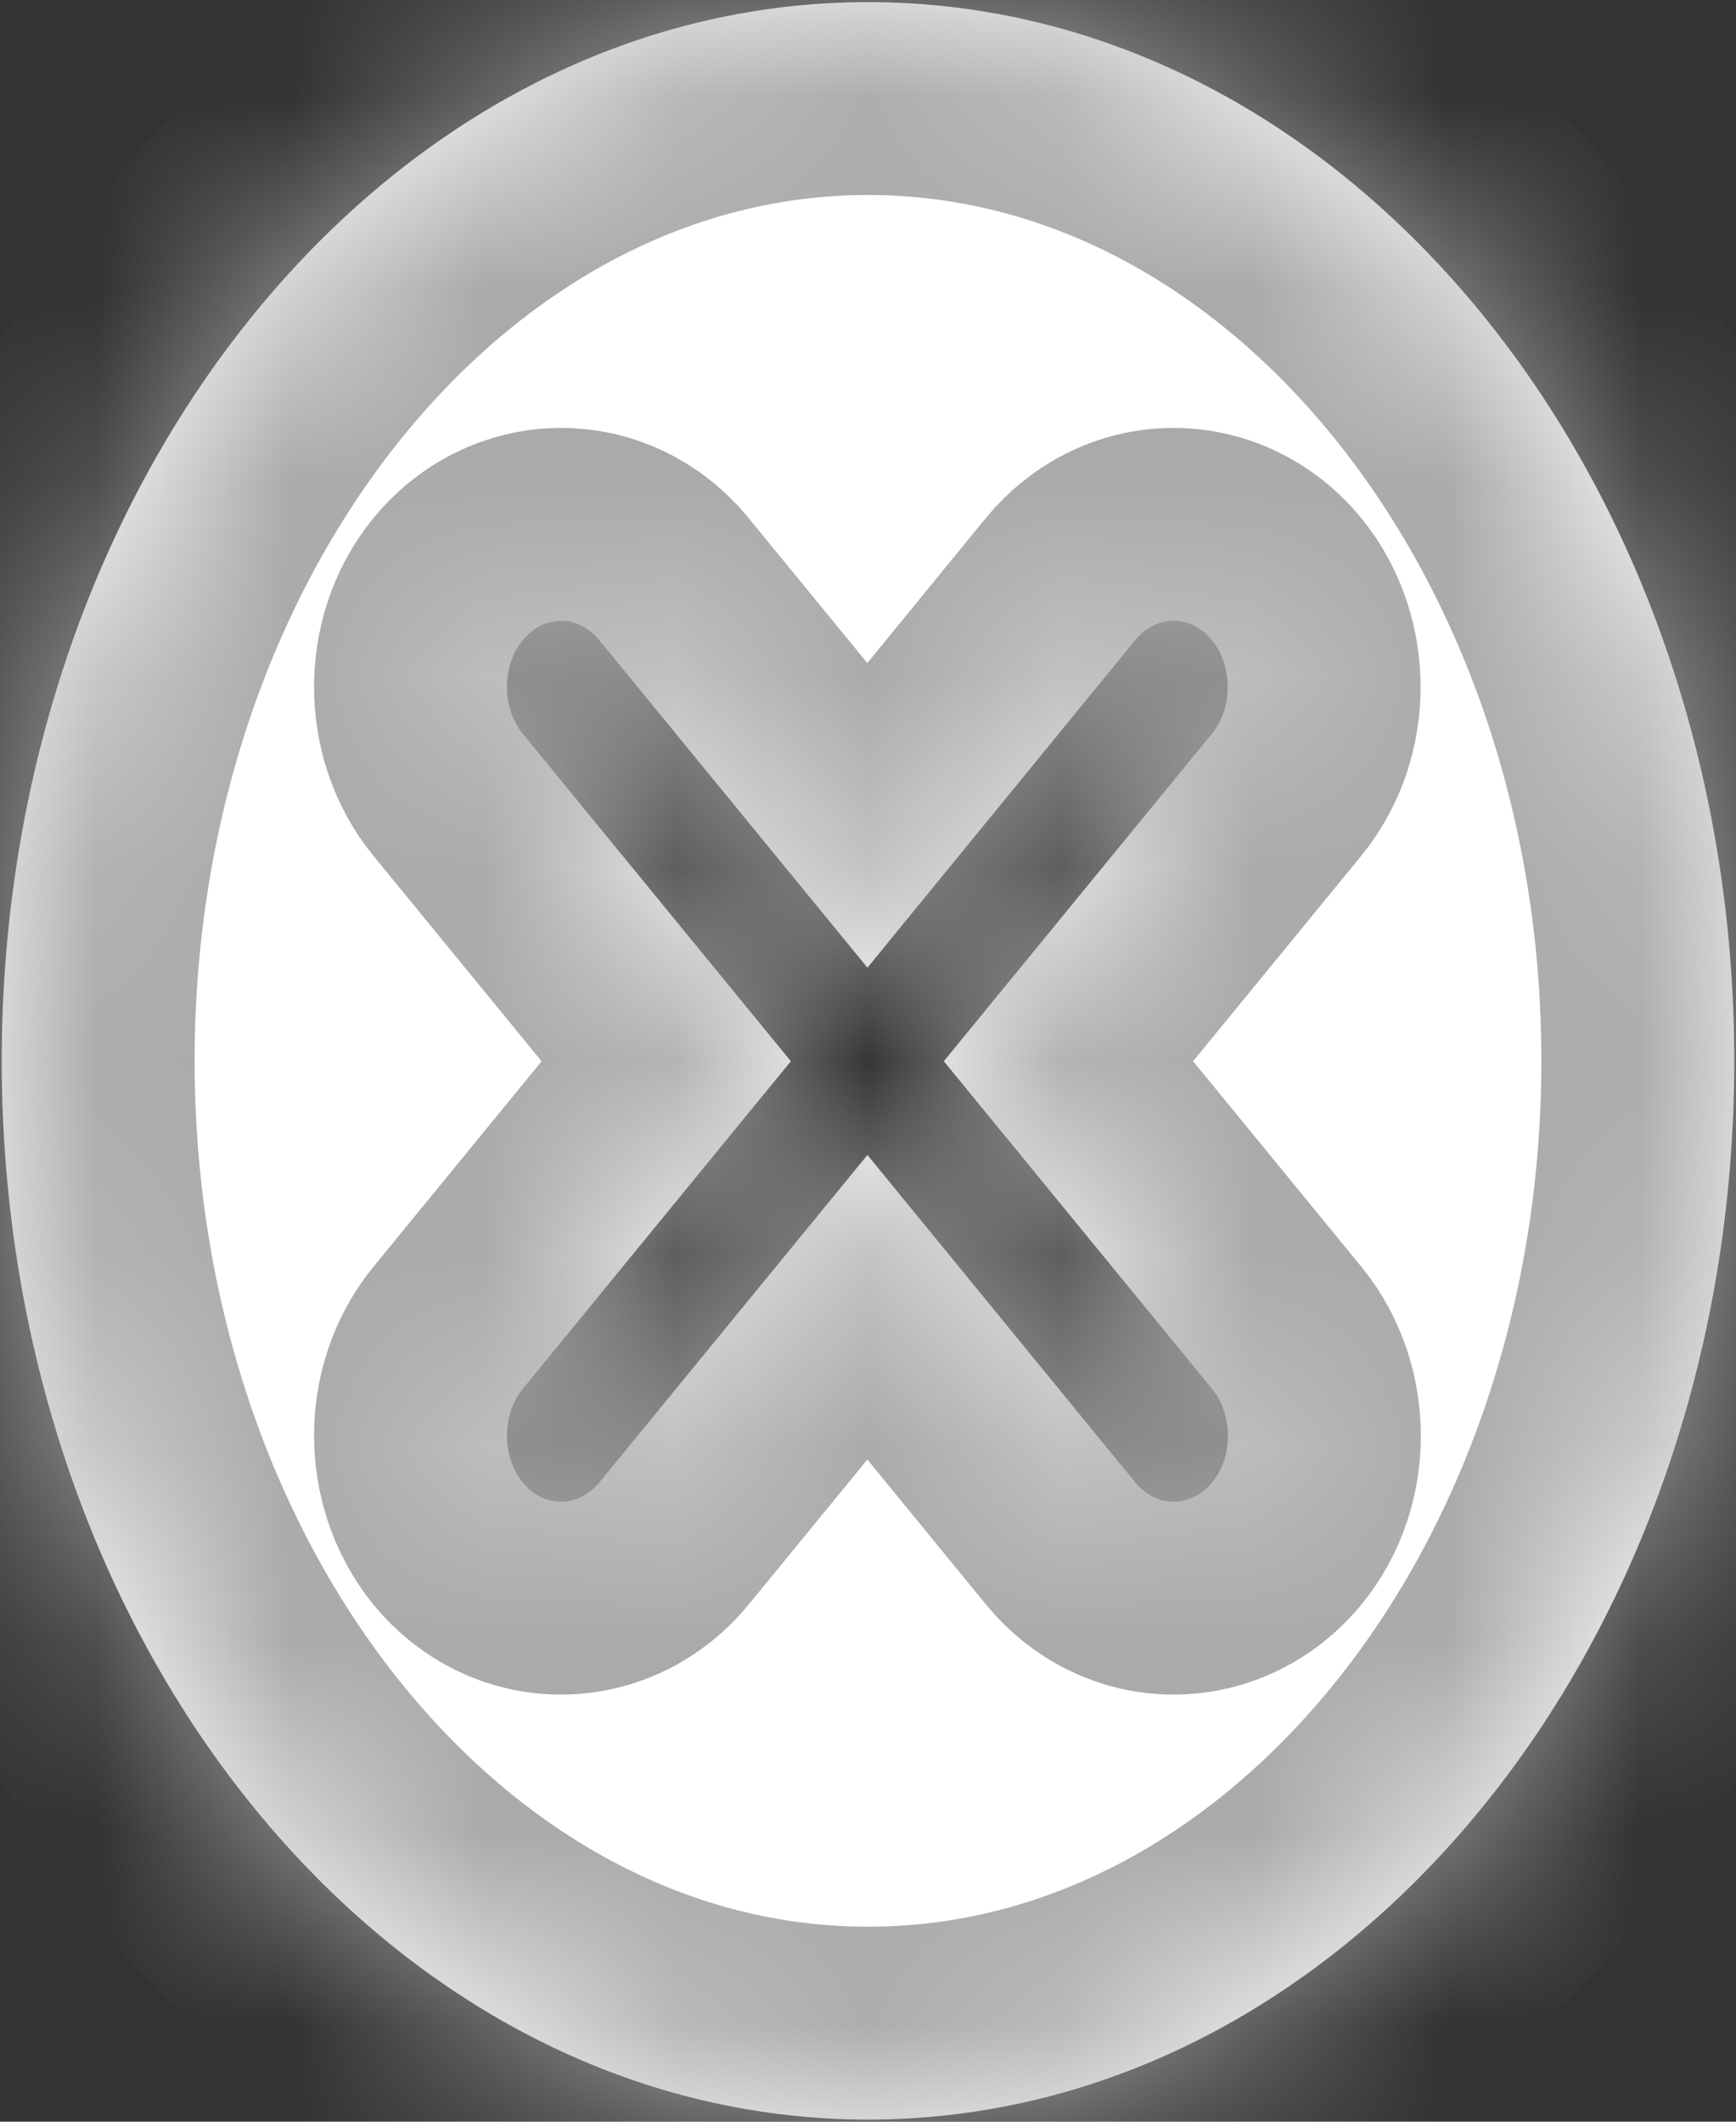 ﻿<?xml version="1.0" encoding="utf-8"?>
<svg version="1.1" xmlns:xlink="http://www.w3.org/1999/xlink" width="9px" height="11px" xmlns="http://www.w3.org/2000/svg">
  <rect width="100%" height="100%" fill="#333333" stroke="none"/>
  <defs>
    <mask fill="white" id="clip183">
      <path d="M 8.991 5.5  C 8.991 8.531  6.981 10.989  4.5 10.989  C 2.019 10.989  0.009 8.531  0.009 5.5  C 0.009 2.469  2.019 0.011  4.5 0.011  C 6.981 0.011  8.991 2.469  8.991 5.5  Z M 5.885 3.319  L 4.497 5.017  L 3.107 3.319  C 2.998 3.185  2.821 3.185  2.71 3.319  C 2.601 3.452  2.601 3.67  2.71 3.804  L 4.1 5.502  L 2.71 7.201  C 2.601 7.334  2.601 7.551  2.71 7.686  C 2.819 7.819  2.997 7.819  3.107 7.686  L 4.497 5.988  L 5.886 7.686  C 5.996 7.819  6.173 7.819  6.284 7.686  C 6.394 7.553  6.393 7.335  6.284 7.201  L 4.893 5.502  L 6.283 3.804  C 6.392 3.671  6.392 3.453  6.283 3.319  C 6.173 3.185  5.996 3.185  5.885 3.319  Z " fill-rule="evenodd" />
    </mask>
  </defs>
  <g transform="matrix(1 0 0 1 -1101 -25 )">
    <path d="M 8.991 5.5  C 8.991 8.531  6.981 10.989  4.5 10.989  C 2.019 10.989  0.009 8.531  0.009 5.5  C 0.009 2.469  2.019 0.011  4.5 0.011  C 6.981 0.011  8.991 2.469  8.991 5.5  Z M 5.885 3.319  L 4.497 5.017  L 3.107 3.319  C 2.998 3.185  2.821 3.185  2.71 3.319  C 2.601 3.452  2.601 3.67  2.71 3.804  L 4.1 5.502  L 2.71 7.201  C 2.601 7.334  2.601 7.551  2.71 7.686  C 2.819 7.819  2.997 7.819  3.107 7.686  L 4.497 5.988  L 5.886 7.686  C 5.996 7.819  6.173 7.819  6.284 7.686  C 6.394 7.553  6.393 7.335  6.284 7.201  L 4.893 5.502  L 6.283 3.804  C 6.392 3.671  6.392 3.453  6.283 3.319  C 6.173 3.185  5.996 3.185  5.885 3.319  Z " fill-rule="nonzero" fill="#ffffff" stroke="none" transform="matrix(1 0 0 1 1101 25 )" />
    <path d="M 8.991 5.5  C 8.991 8.531  6.981 10.989  4.5 10.989  C 2.019 10.989  0.009 8.531  0.009 5.5  C 0.009 2.469  2.019 0.011  4.5 0.011  C 6.981 0.011  8.991 2.469  8.991 5.5  Z " stroke-width="2" stroke="#aaaaaa" fill="none" transform="matrix(1 0 0 1 1101 25 )" mask="url(#clip183)" />
    <path d="M 5.885 3.319  L 4.497 5.017  L 3.107 3.319  C 2.998 3.185  2.821 3.185  2.71 3.319  C 2.601 3.452  2.601 3.67  2.71 3.804  L 4.1 5.502  L 2.71 7.201  C 2.601 7.334  2.601 7.551  2.71 7.686  C 2.819 7.819  2.997 7.819  3.107 7.686  L 4.497 5.988  L 5.886 7.686  C 5.996 7.819  6.173 7.819  6.284 7.686  C 6.394 7.553  6.393 7.335  6.284 7.201  L 4.893 5.502  L 6.283 3.804  C 6.392 3.671  6.392 3.453  6.283 3.319  C 6.173 3.185  5.996 3.185  5.885 3.319  Z " stroke-width="2" stroke="#aaaaaa" fill="none" transform="matrix(1 0 0 1 1101 25 )" mask="url(#clip183)" />
  </g>
</svg>